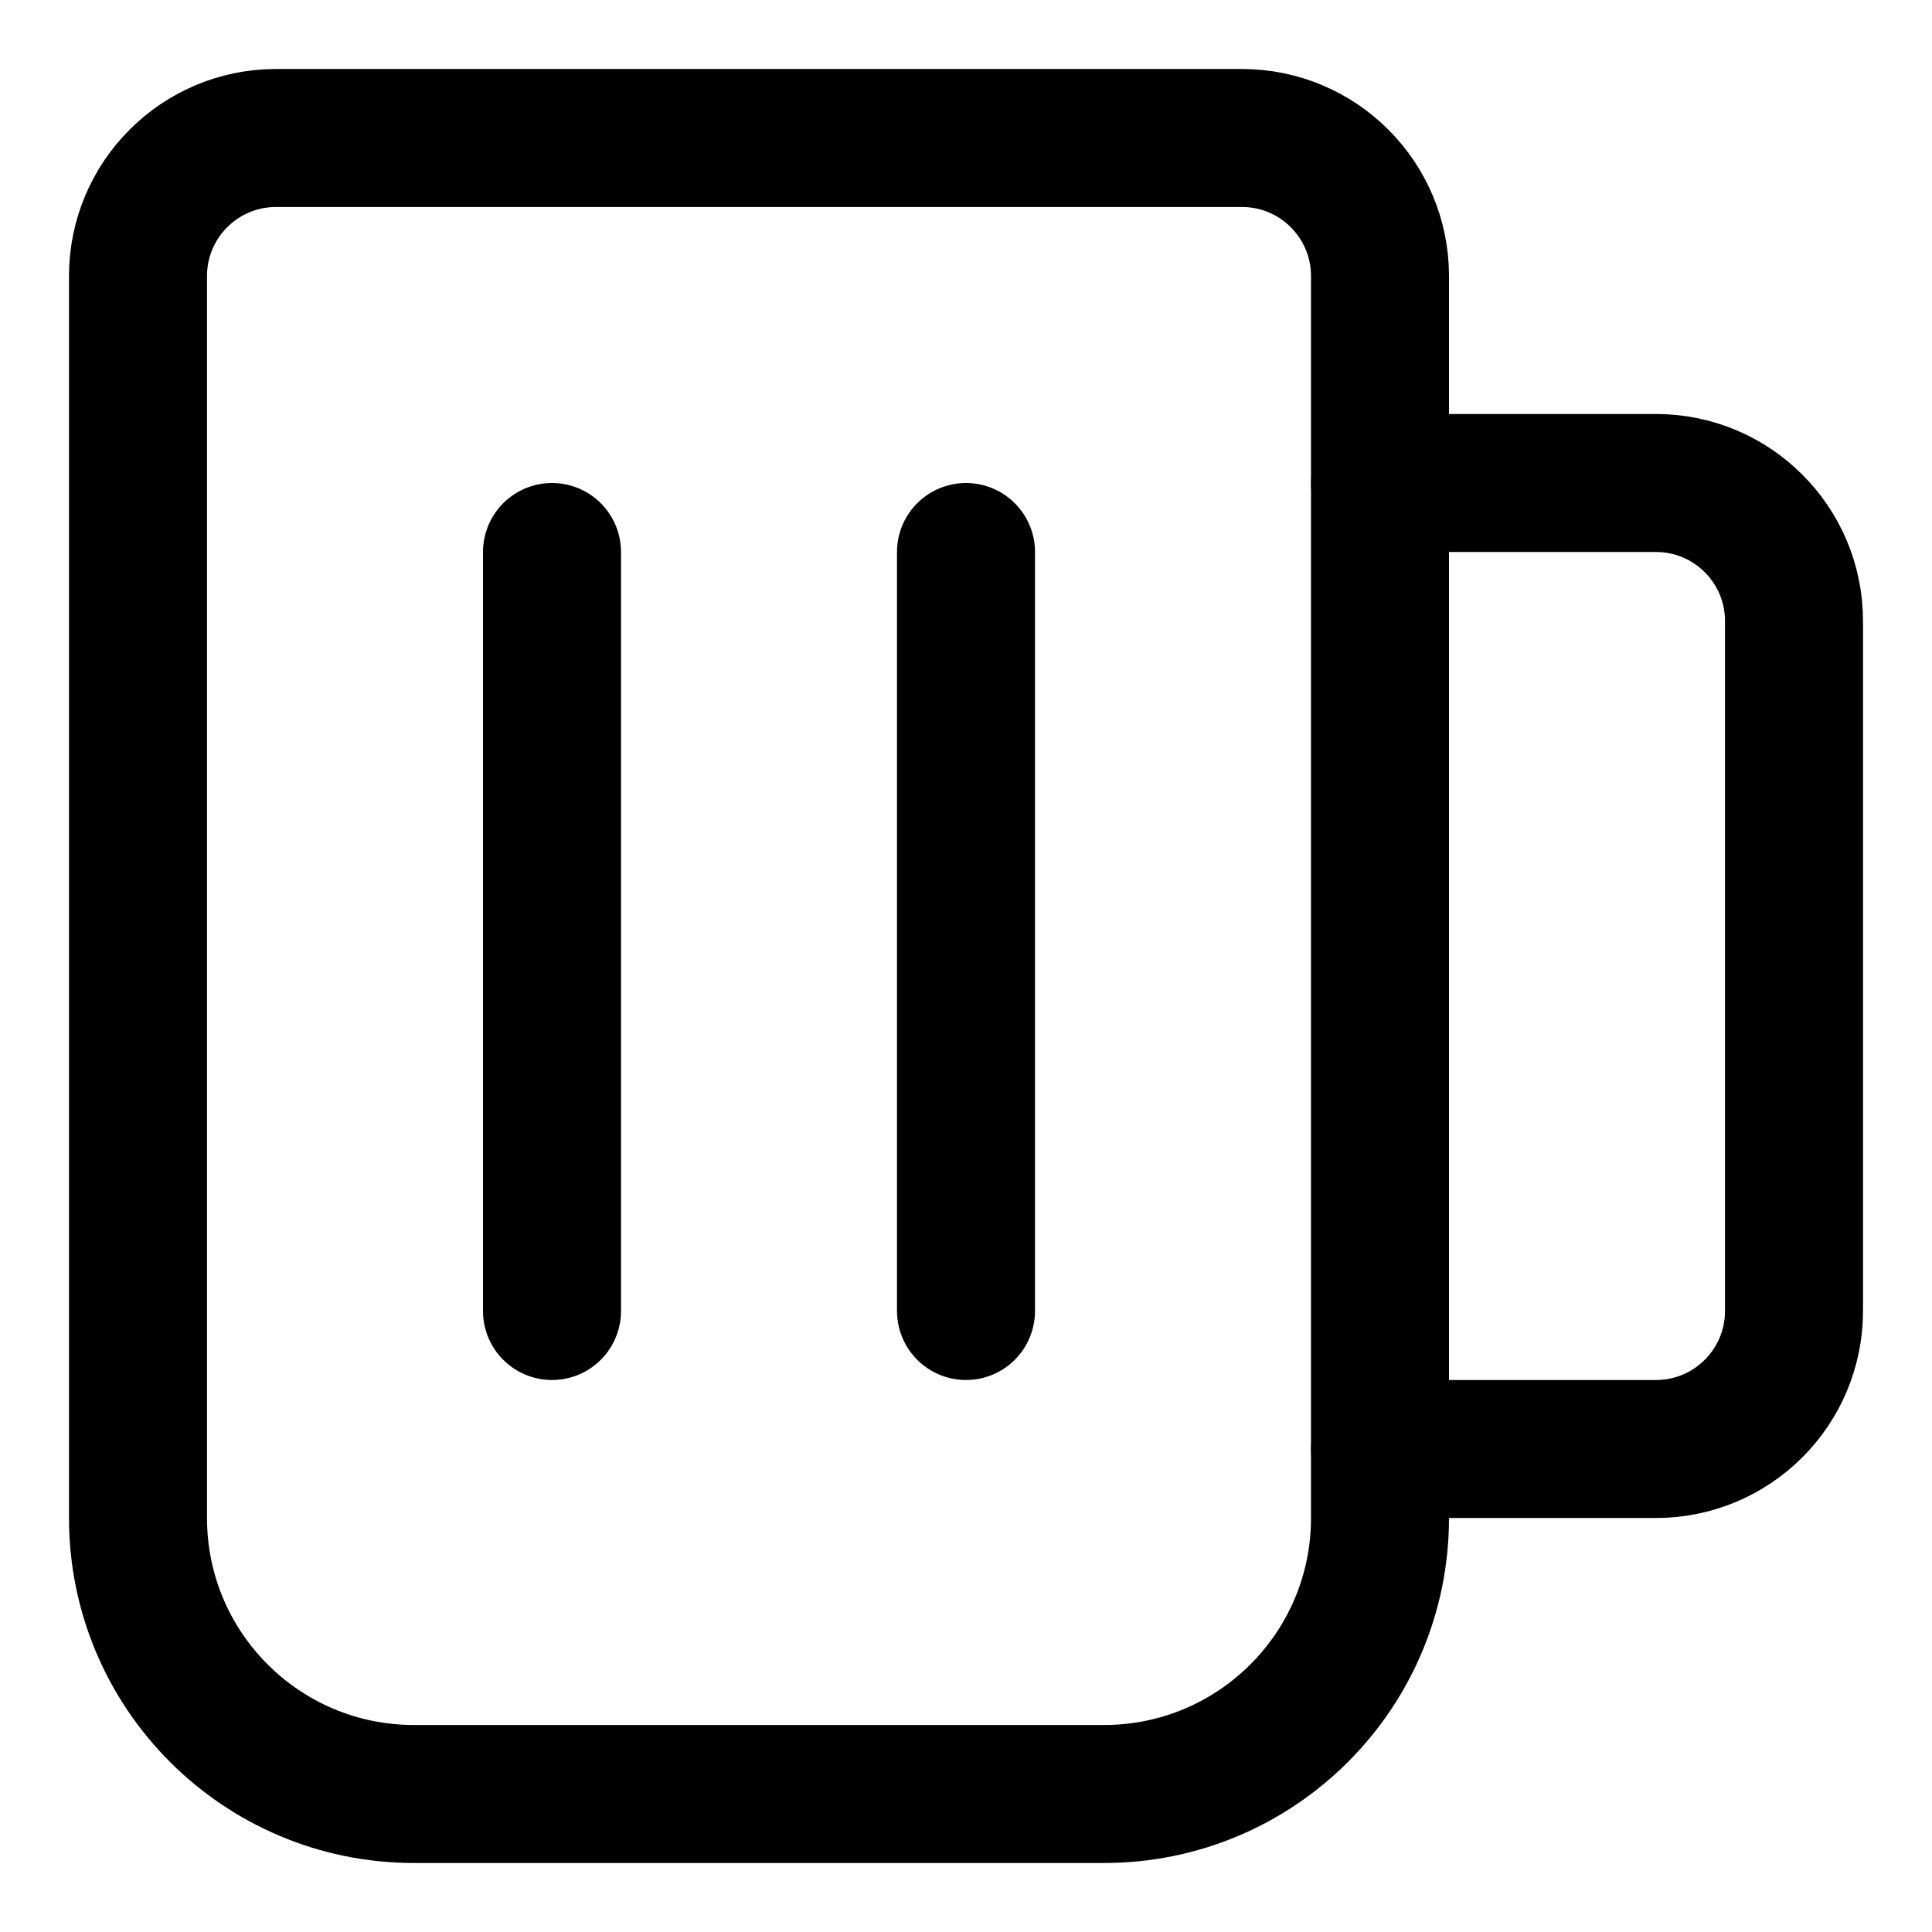 <svg xmlns="http://www.w3.org/2000/svg" fill="none" viewBox="0 0 14 14"><g id="beer-mug--beer-cook-brewery-drink-mug-cooking-nutrition-brew-brewing-food"><path id="Vector 2970" stroke="#000000" stroke-linecap="round" stroke-linejoin="round" d="M9 1H2c-0.552 0 -1 0.448 -1 1v9c0 1.105 0.895 2 2 2h5c1.105 0 2 -0.895 2 -2V2c0 -0.552 -0.448 -1 -1 -1Z" stroke-width="1"></path><path id="Vector 2971" stroke="#000000" stroke-linecap="round" stroke-linejoin="round" d="M10 3.5h2c0.552 0 1 0.448 1 1v5c0 0.552 -0.448 1 -1 1h-2" stroke-width="1"></path><path id="Vector 2972" stroke="#000000" stroke-linecap="round" stroke-linejoin="round" d="M4 4v5.5" stroke-width="1"></path><path id="Vector 2973" stroke="#000000" stroke-linecap="round" stroke-linejoin="round" d="M7 4v5.5" stroke-width="1"></path></g></svg>